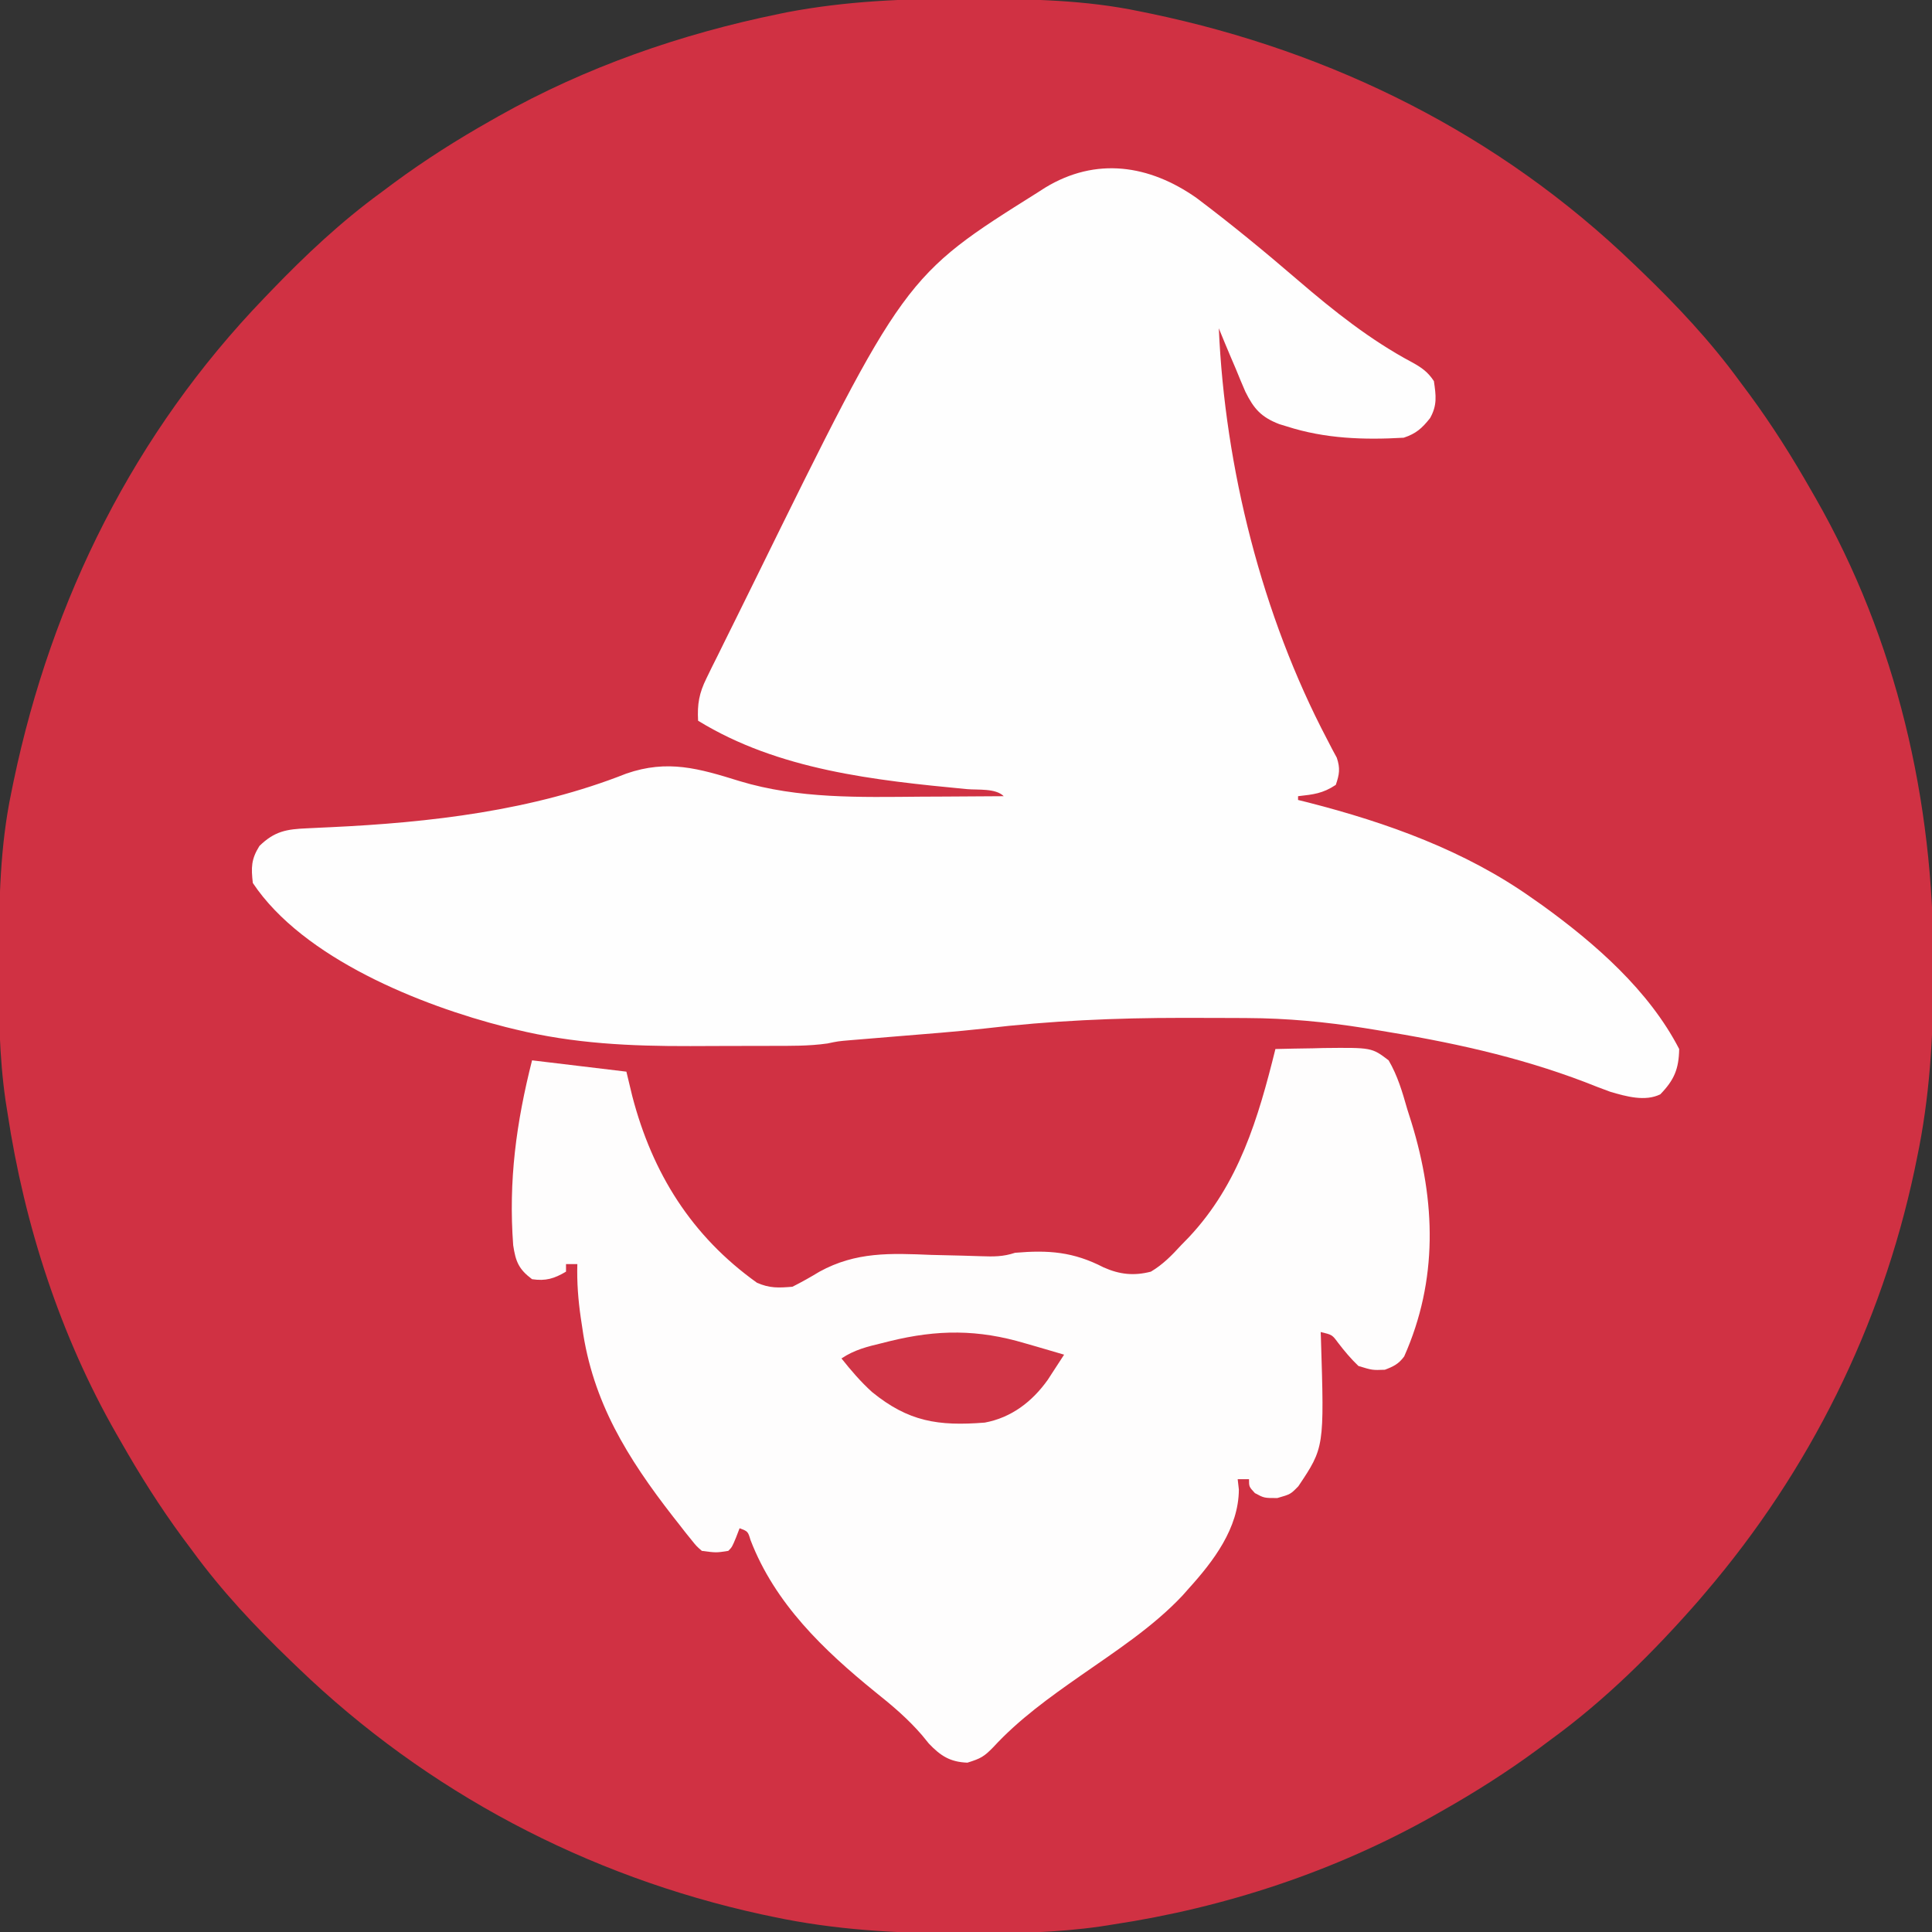 <?xml version="1.0" encoding="UTF-8"?>
<svg version="1.1" xmlns="http://www.w3.org/2000/svg" width="512" height="512">
<rect width="100%" height="100%" fill="#333333" stroke="none"/>
<path d="M0 0 C1.018 0.002 2.036 0.004 3.085 0.007 C17.694 0.056 32.026 0.307 46.375 3.312 C47.35 3.511 48.325 3.71 49.329 3.915 C97.711 14.035 141.699 35.952 177.375 70.312 C178.364 71.261 178.364 71.261 179.373 72.228 C188.861 81.372 197.601 90.67 205.375 101.312 C206.233 102.464 207.091 103.615 207.949 104.766 C213.987 112.957 219.346 121.471 224.375 130.312 C224.739 130.944 225.104 131.576 225.479 132.227 C247.01 169.843 256.838 212.565 256.75 255.625 C256.749 257.139 256.749 257.139 256.748 258.684 C256.708 275.2 255.78 291.102 252.375 307.312 C252.166 308.328 251.957 309.343 251.742 310.389 C242.933 351.847 223.874 390.132 196.375 422.312 C195.738 423.061 195.101 423.81 194.445 424.582 C182.628 438.078 169.889 450.748 155.375 461.312 C154.225 462.169 153.075 463.026 151.926 463.883 C143.736 469.923 135.231 475.306 126.375 480.312 C125.668 480.715 124.961 481.117 124.232 481.531 C98.029 496.284 69.089 505.819 39.375 510.312 C38.253 510.489 37.13 510.666 35.974 510.848 C24.361 512.505 12.843 512.711 1.125 512.688 C-0.393 512.687 -0.393 512.687 -1.942 512.686 C-18.47 512.645 -34.404 511.742 -50.625 508.312 C-51.667 508.093 -52.709 507.873 -53.782 507.647 C-100.075 497.549 -142.489 475.19 -176.625 442.312 C-177.284 441.68 -177.944 441.048 -178.623 440.397 C-188.111 431.253 -196.851 421.955 -204.625 411.312 C-205.483 410.161 -206.341 409.01 -207.199 407.859 C-213.237 399.668 -218.596 391.154 -223.625 382.312 C-223.989 381.681 -224.354 381.049 -224.729 380.398 C-239.661 354.311 -249.134 324.977 -253.625 295.312 C-253.802 294.194 -253.98 293.075 -254.162 291.922 C-255.844 280.2 -255.982 268.578 -255.938 256.75 C-255.934 255.219 -255.934 255.219 -255.931 253.658 C-255.881 239.03 -255.634 224.68 -252.625 210.312 C-252.426 209.338 -252.228 208.363 -252.023 207.358 C-241.902 158.977 -219.986 114.988 -185.625 79.312 C-184.993 78.653 -184.361 77.994 -183.709 77.314 C-174.565 67.826 -165.268 59.086 -154.625 51.312 C-153.474 50.454 -152.323 49.596 -151.172 48.738 C-142.982 42.701 -134.48 37.318 -125.625 32.312 C-124.918 31.91 -124.211 31.508 -123.482 31.094 C-100.347 18.068 -75.175 9.319 -49.188 4 C-48.469 3.853 -47.75 3.705 -47.009 3.553 C-31.363 0.58 -15.889 -0.061 0 0 Z " fill="#D03143" transform="translate(255.625,-0.312)"/>
<path d="M0 0 C9.232 6.946 18.17 14.302 26.927 21.836 C36.387 29.964 46.157 37.728 57.195 43.602 C59.716 44.992 61.344 46.138 62.938 48.562 C63.5 52.436 63.848 54.946 61.914 58.379 C59.773 61.071 58.222 62.468 54.938 63.562 C44.393 64.171 34.078 63.833 23.938 60.562 C23.282 60.362 22.627 60.162 21.952 59.956 C17.191 58.119 15.234 55.93 12.969 51.359 C12.098 49.355 11.255 47.339 10.438 45.312 C9.997 44.281 9.556 43.25 9.102 42.188 C8.023 39.655 6.97 37.114 5.938 34.562 C7.538 71.486 17.395 110.71 34.622 143.472 C35.07 144.339 35.519 145.205 35.98 146.098 C36.383 146.844 36.785 147.591 37.2 148.36 C38.144 151.179 37.902 152.768 36.938 155.562 C33.493 157.859 30.999 158.103 26.938 158.562 C26.938 158.893 26.938 159.222 26.938 159.562 C27.823 159.782 28.709 160.001 29.621 160.227 C50.489 165.569 71.24 173.008 88.938 185.562 C89.885 186.226 90.832 186.89 91.809 187.574 C105.713 197.645 119.935 210.055 127.938 225.562 C127.843 230.865 126.62 233.769 122.938 237.562 C118.946 239.558 113.834 238.122 109.695 236.9 C107.423 236.082 105.18 235.209 102.938 234.312 C84.888 227.448 67.011 223.658 47.938 220.562 C46.254 220.289 46.254 220.289 44.537 220.009 C34.149 218.362 24.013 217.405 13.492 217.359 C12.417 217.352 11.341 217.346 10.233 217.338 C6.759 217.321 3.286 217.315 -0.188 217.312 C-1.377 217.311 -2.567 217.31 -3.793 217.308 C-21.433 217.313 -38.629 218.058 -56.145 220.13 C-63.81 220.976 -71.501 221.56 -79.188 222.188 C-82.107 222.426 -85.026 222.669 -87.945 222.914 C-89.792 223.066 -89.792 223.066 -91.676 223.221 C-94.965 223.5 -94.965 223.5 -97.781 224.093 C-102.741 224.803 -107.676 224.725 -112.68 224.73 C-114.375 224.735 -114.375 224.735 -116.104 224.741 C-118.496 224.746 -120.888 224.748 -123.28 224.748 C-126.89 224.75 -130.5 224.768 -134.109 224.787 C-149.925 224.827 -165.01 224.146 -180.438 220.375 C-181.318 220.161 -182.198 219.946 -183.104 219.726 C-205.484 214.036 -236.705 201.598 -250.062 181.562 C-250.519 177.451 -250.52 175.297 -248.312 171.75 C-244.293 167.843 -241.175 167.302 -235.621 167.07 C-233.682 166.976 -233.682 166.976 -231.704 166.88 C-231.019 166.849 -230.334 166.818 -229.628 166.786 C-203.087 165.552 -175.926 162.408 -151.062 152.562 C-140.114 148.787 -131.883 151.201 -121.062 154.562 C-105.48 159.286 -89.162 158.82 -73.062 158.688 C-70.919 158.677 -68.776 158.668 -66.633 158.66 C-61.443 158.638 -56.253 158.604 -51.062 158.562 C-53.203 156.422 -57.837 156.948 -60.812 156.688 C-85.247 154.359 -110.717 151.661 -132.062 138.562 C-132.295 134.121 -131.789 131.259 -129.824 127.281 C-129.097 125.788 -129.097 125.788 -128.355 124.264 C-127.825 123.207 -127.296 122.151 -126.75 121.062 C-126.207 119.959 -125.665 118.855 -125.106 117.719 C-123.982 115.437 -122.852 113.158 -121.717 110.882 C-120.188 107.814 -118.675 104.739 -117.168 101.66 C-77.379 20.734 -77.379 20.734 -42.062 -1.438 C-41.424 -1.847 -40.786 -2.257 -40.129 -2.68 C-26.588 -10.943 -12.453 -8.739 0 0 Z " fill="#FEFEFE" transform="translate(317.062,52.438)"/>
<path d="M0 0 C3.312 -0.088 6.624 -0.141 9.938 -0.188 C10.864 -0.213 11.79 -0.238 12.744 -0.264 C25.532 -0.398 25.532 -0.398 30 3 C32.394 7.095 33.641 11.394 34.938 15.938 C35.309 17.111 35.681 18.285 36.064 19.494 C42.491 40.367 43.119 61.233 34.125 81.469 C32.657 83.467 31.304 84.127 29 85 C25.688 85.125 25.688 85.125 22 84 C19.975 82.062 18.28 80.039 16.578 77.812 C15.034 75.729 15.034 75.729 12 75 C12.021 75.583 12.042 76.165 12.063 76.766 C12.959 105.592 12.959 105.592 6.078 115.871 C4 118 4 118 0.5 119 C-3 119 -3 119 -5.438 117.688 C-7 116 -7 116 -7 114 C-7.99 114 -8.98 114 -10 114 C-9.897 114.907 -9.794 115.815 -9.688 116.75 C-9.75 127.006 -16.43 135.744 -23 143 C-23.799 143.903 -23.799 143.903 -24.613 144.824 C-32.432 153.147 -42.305 159.551 -51.625 166.062 C-59.839 171.807 -67.931 177.595 -74.75 185 C-77.199 187.519 -78.079 188.025 -81.625 189.125 C-86.188 188.956 -88.721 187.344 -91.852 184.055 C-92.437 183.335 -93.022 182.616 -93.625 181.875 C-97.407 177.484 -101.546 173.982 -106.07 170.379 C-119.758 159.265 -132.645 146.93 -139.098 130.145 C-139.798 127.83 -139.798 127.83 -142 127 C-142.309 127.804 -142.619 128.609 -142.938 129.438 C-144 132 -144 132 -145 133 C-148.188 133.5 -148.188 133.5 -152 133 C-153.441 131.739 -153.441 131.739 -154.805 130.035 C-155.32 129.398 -155.834 128.761 -156.365 128.104 C-156.905 127.41 -157.444 126.715 -158 126 C-158.554 125.297 -159.109 124.593 -159.68 123.869 C-171.678 108.431 -180.95 93.532 -183.688 73.875 C-183.882 72.593 -183.882 72.593 -184.08 71.285 C-184.779 66.47 -185.138 61.864 -185 57 C-185.99 57 -186.98 57 -188 57 C-188 57.66 -188 58.32 -188 59 C-191.118 60.848 -193.381 61.543 -197 61 C-200.566 58.326 -201.349 56.296 -202 52 C-203.273 34.908 -201.19 19.55 -197 3 C-188.75 3.99 -180.5 4.98 -172 6 C-171.484 8.145 -170.969 10.29 -170.438 12.5 C-165.116 32.907 -154.723 49.56 -137.406 61.934 C-134.046 63.423 -131.664 63.304 -128 63 C-125.514 61.751 -123.229 60.464 -120.863 59.027 C-111.162 53.689 -101.991 54.115 -91.188 54.562 C-88.473 54.635 -85.758 54.696 -83.043 54.755 C-81.371 54.795 -79.699 54.846 -78.028 54.908 C-74.717 55.023 -72.172 55.057 -69 54 C-60.114 53.238 -53.556 53.728 -45.555 57.859 C-41.308 59.756 -37.514 60.168 -33 59 C-29.819 57.108 -27.488 54.719 -25 52 C-24.319 51.301 -23.639 50.603 -22.938 49.883 C-9.683 35.775 -4.557 18.367 0 0 Z " fill="#FEFDFD" transform="translate(338,278)"/>
<path d="M0 0 C1 0.286 1.999 0.572 3.029 0.867 C5.461 1.565 7.888 2.276 10.312 3 C9.388 4.433 8.457 5.862 7.523 7.289 C7.006 8.085 6.488 8.881 5.955 9.702 C1.843 15.456 -3.632 19.677 -10.688 21 C-23.123 21.982 -30.943 20.74 -40.566 12.918 C-43.607 10.168 -46.136 7.206 -48.688 4 C-45.236 1.699 -41.907 0.89 -37.938 -0.062 C-36.901 -0.323 -36.901 -0.323 -35.844 -0.588 C-23.225 -3.683 -12.454 -3.724 0 0 Z " fill="#D03546" transform="translate(271.688,356)"/>
</svg>
